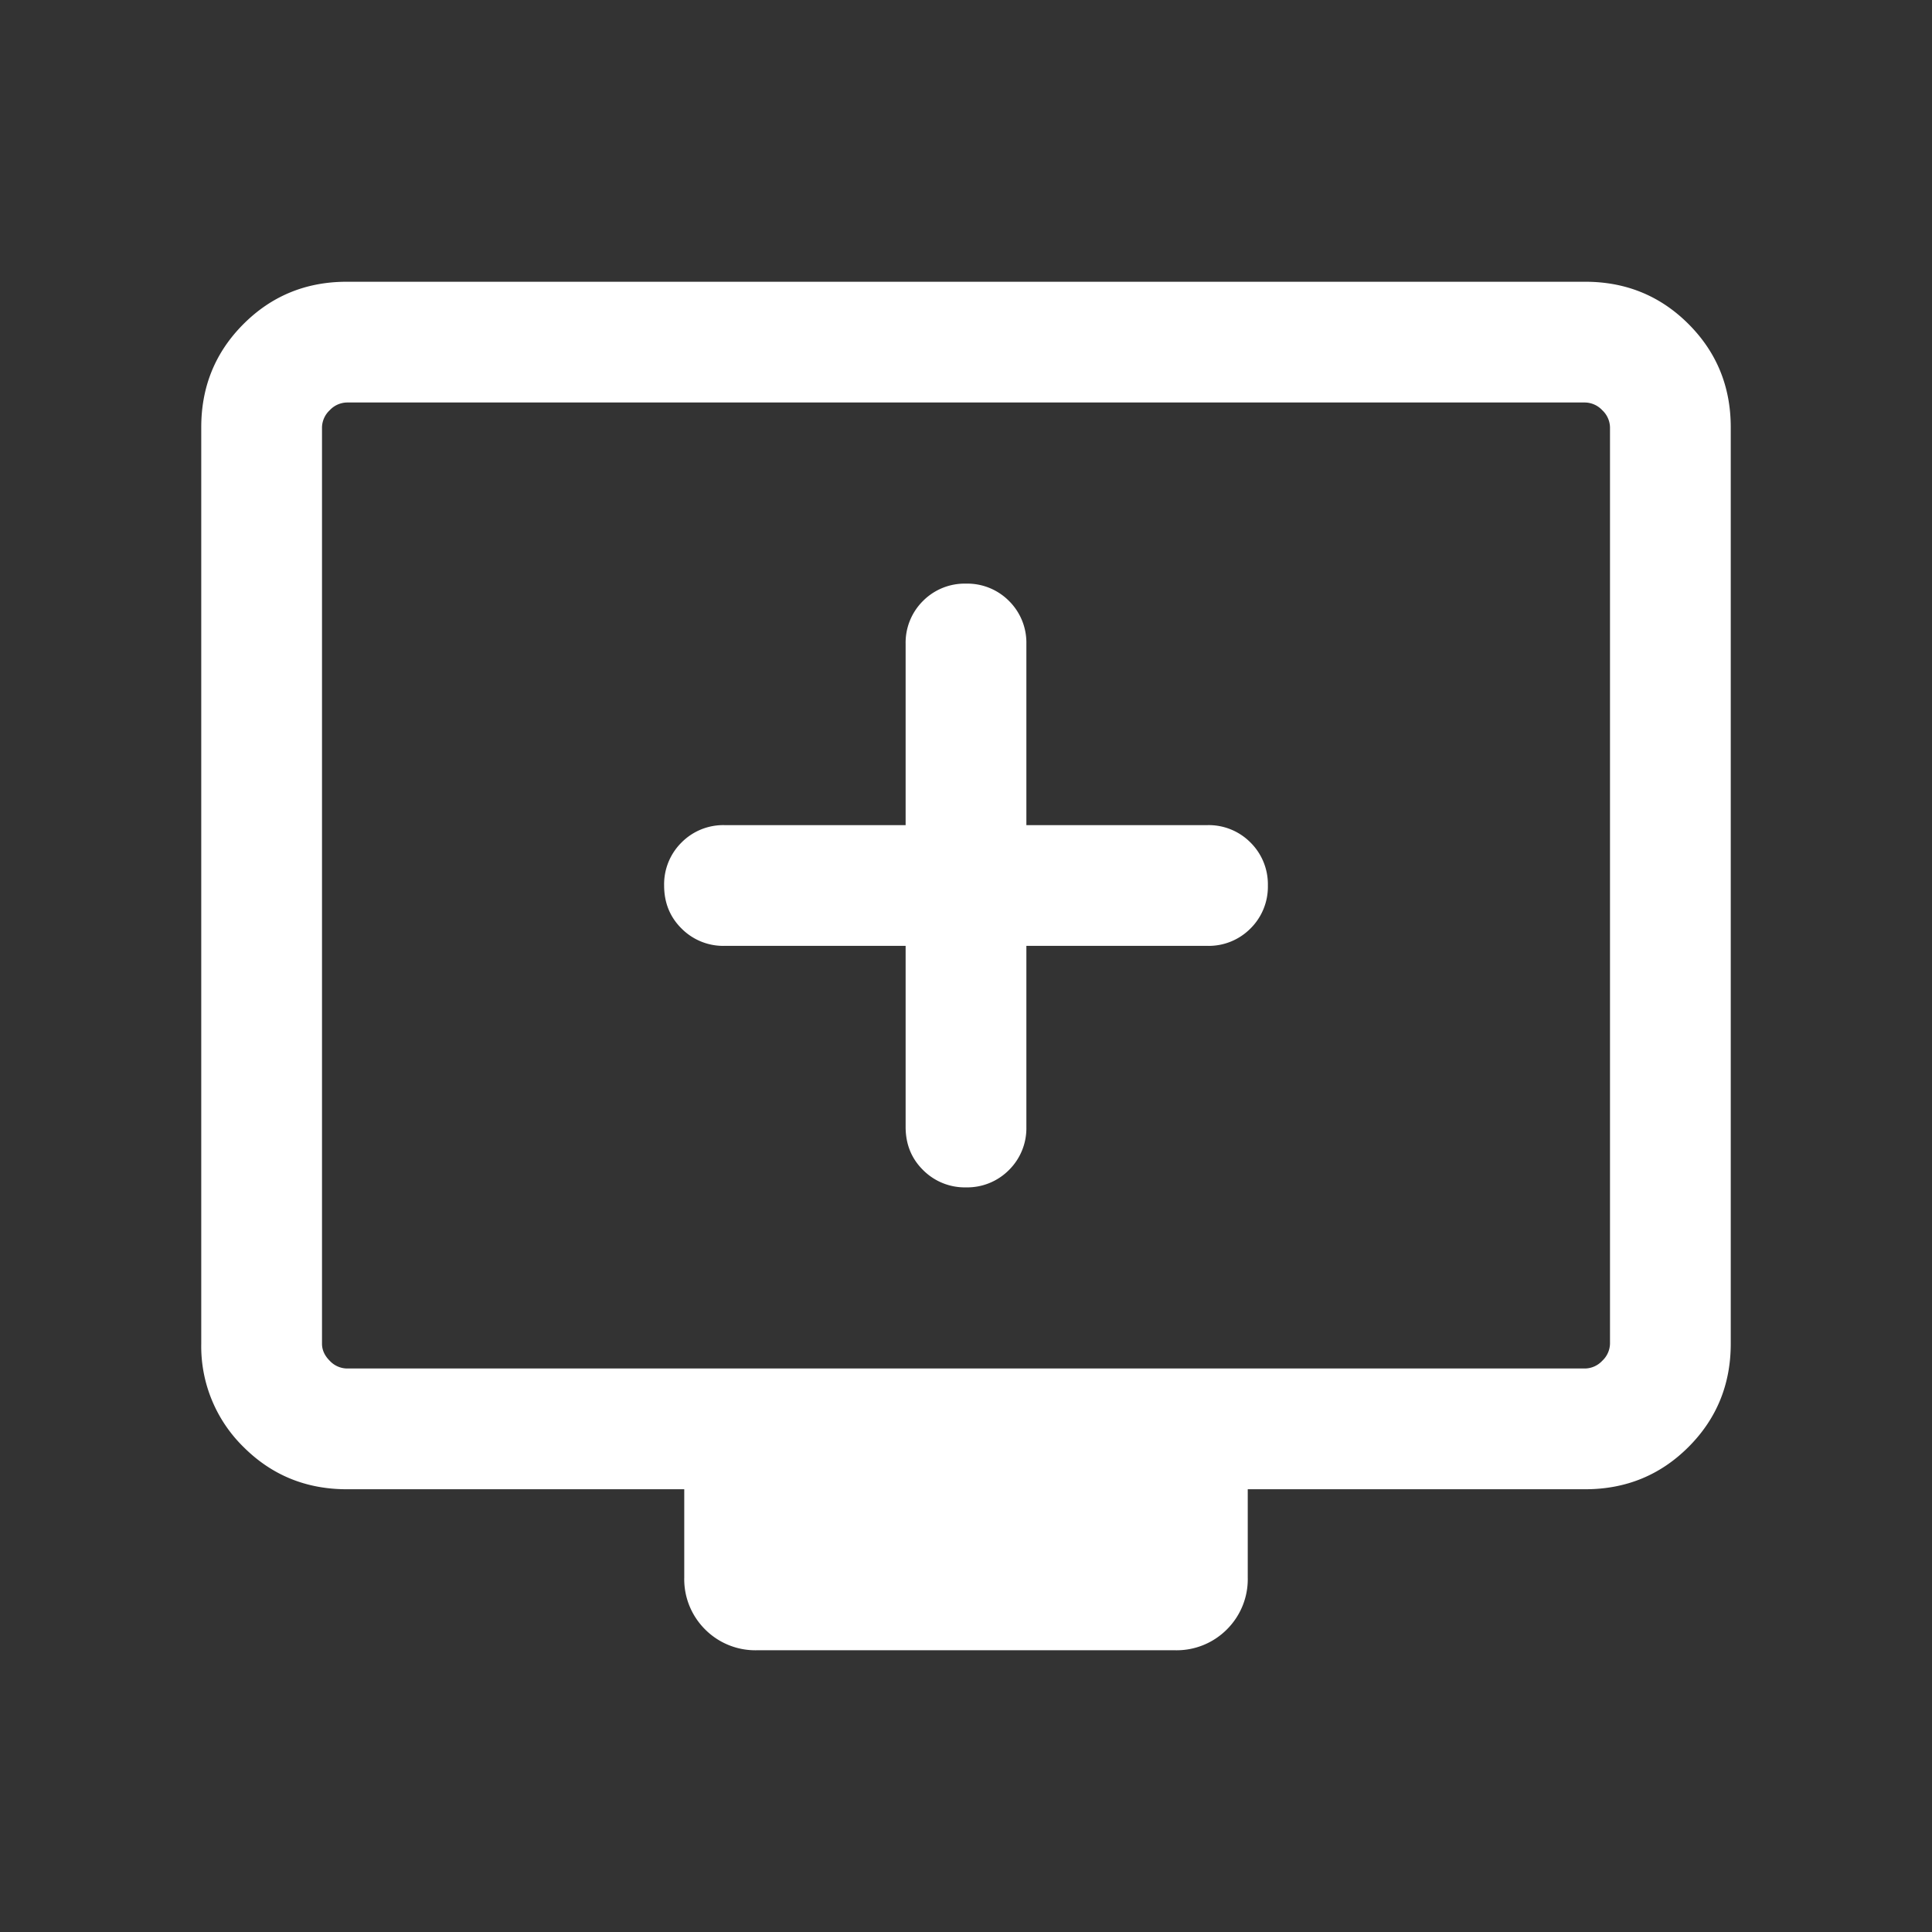 <svg xmlns="http://www.w3.org/2000/svg" width="24" height="24"  fill="none"><rect width="100%" height="100%" fill="#333333" stroke="none"/><g clip-path="url(#a)"><path fill="#fff" d="M11.25 11.75V14q0 .32.216.534a.73.73 0 0 0 .534.216.73.73 0 0 0 .534-.216.73.73 0 0 0 .216-.534v-2.25H15a.73.73 0 0 0 .534-.216.73.73 0 0 0 .216-.534.73.73 0 0 0-.216-.534.73.73 0 0 0-.534-.216h-2.25V8a.73.73 0 0 0-.216-.535A.73.73 0 0 0 12 7.25a.73.73 0 0 0-.534.215.73.73 0 0 0-.216.535v2.25H9a.73.73 0 0 0-.534.216.73.73 0 0 0-.216.534q0 .32.216.534A.73.73 0 0 0 9 11.75zM4.308 18.5q-.758 0-1.283-.525a1.75 1.75 0 0 1-.525-1.283V5.308q0-.758.525-1.283T4.308 3.5h15.384q.758 0 1.283.525t.525 1.283v11.384q0 .758-.525 1.283t-1.283.525H15.5v1.096a.88.88 0 0 1-.259.645.88.88 0 0 1-.645.259H9.404a.88.88 0 0 1-.645-.259.88.88 0 0 1-.259-.645V18.5zm0-1.5h15.384a.3.3 0 0 0 .212-.096.3.3 0 0 0 .096-.212V5.308a.3.3 0 0 0-.096-.212.3.3 0 0 0-.212-.096H4.308a.3.3 0 0 0-.212.096.3.3 0 0 0-.096.212v11.384q0 .116.096.212a.3.3 0 0 0 .212.096"/></g><defs><clipPath id="a"><path fill="#fff" d="M0 0h24v24H0z"/></clipPath></defs></svg>